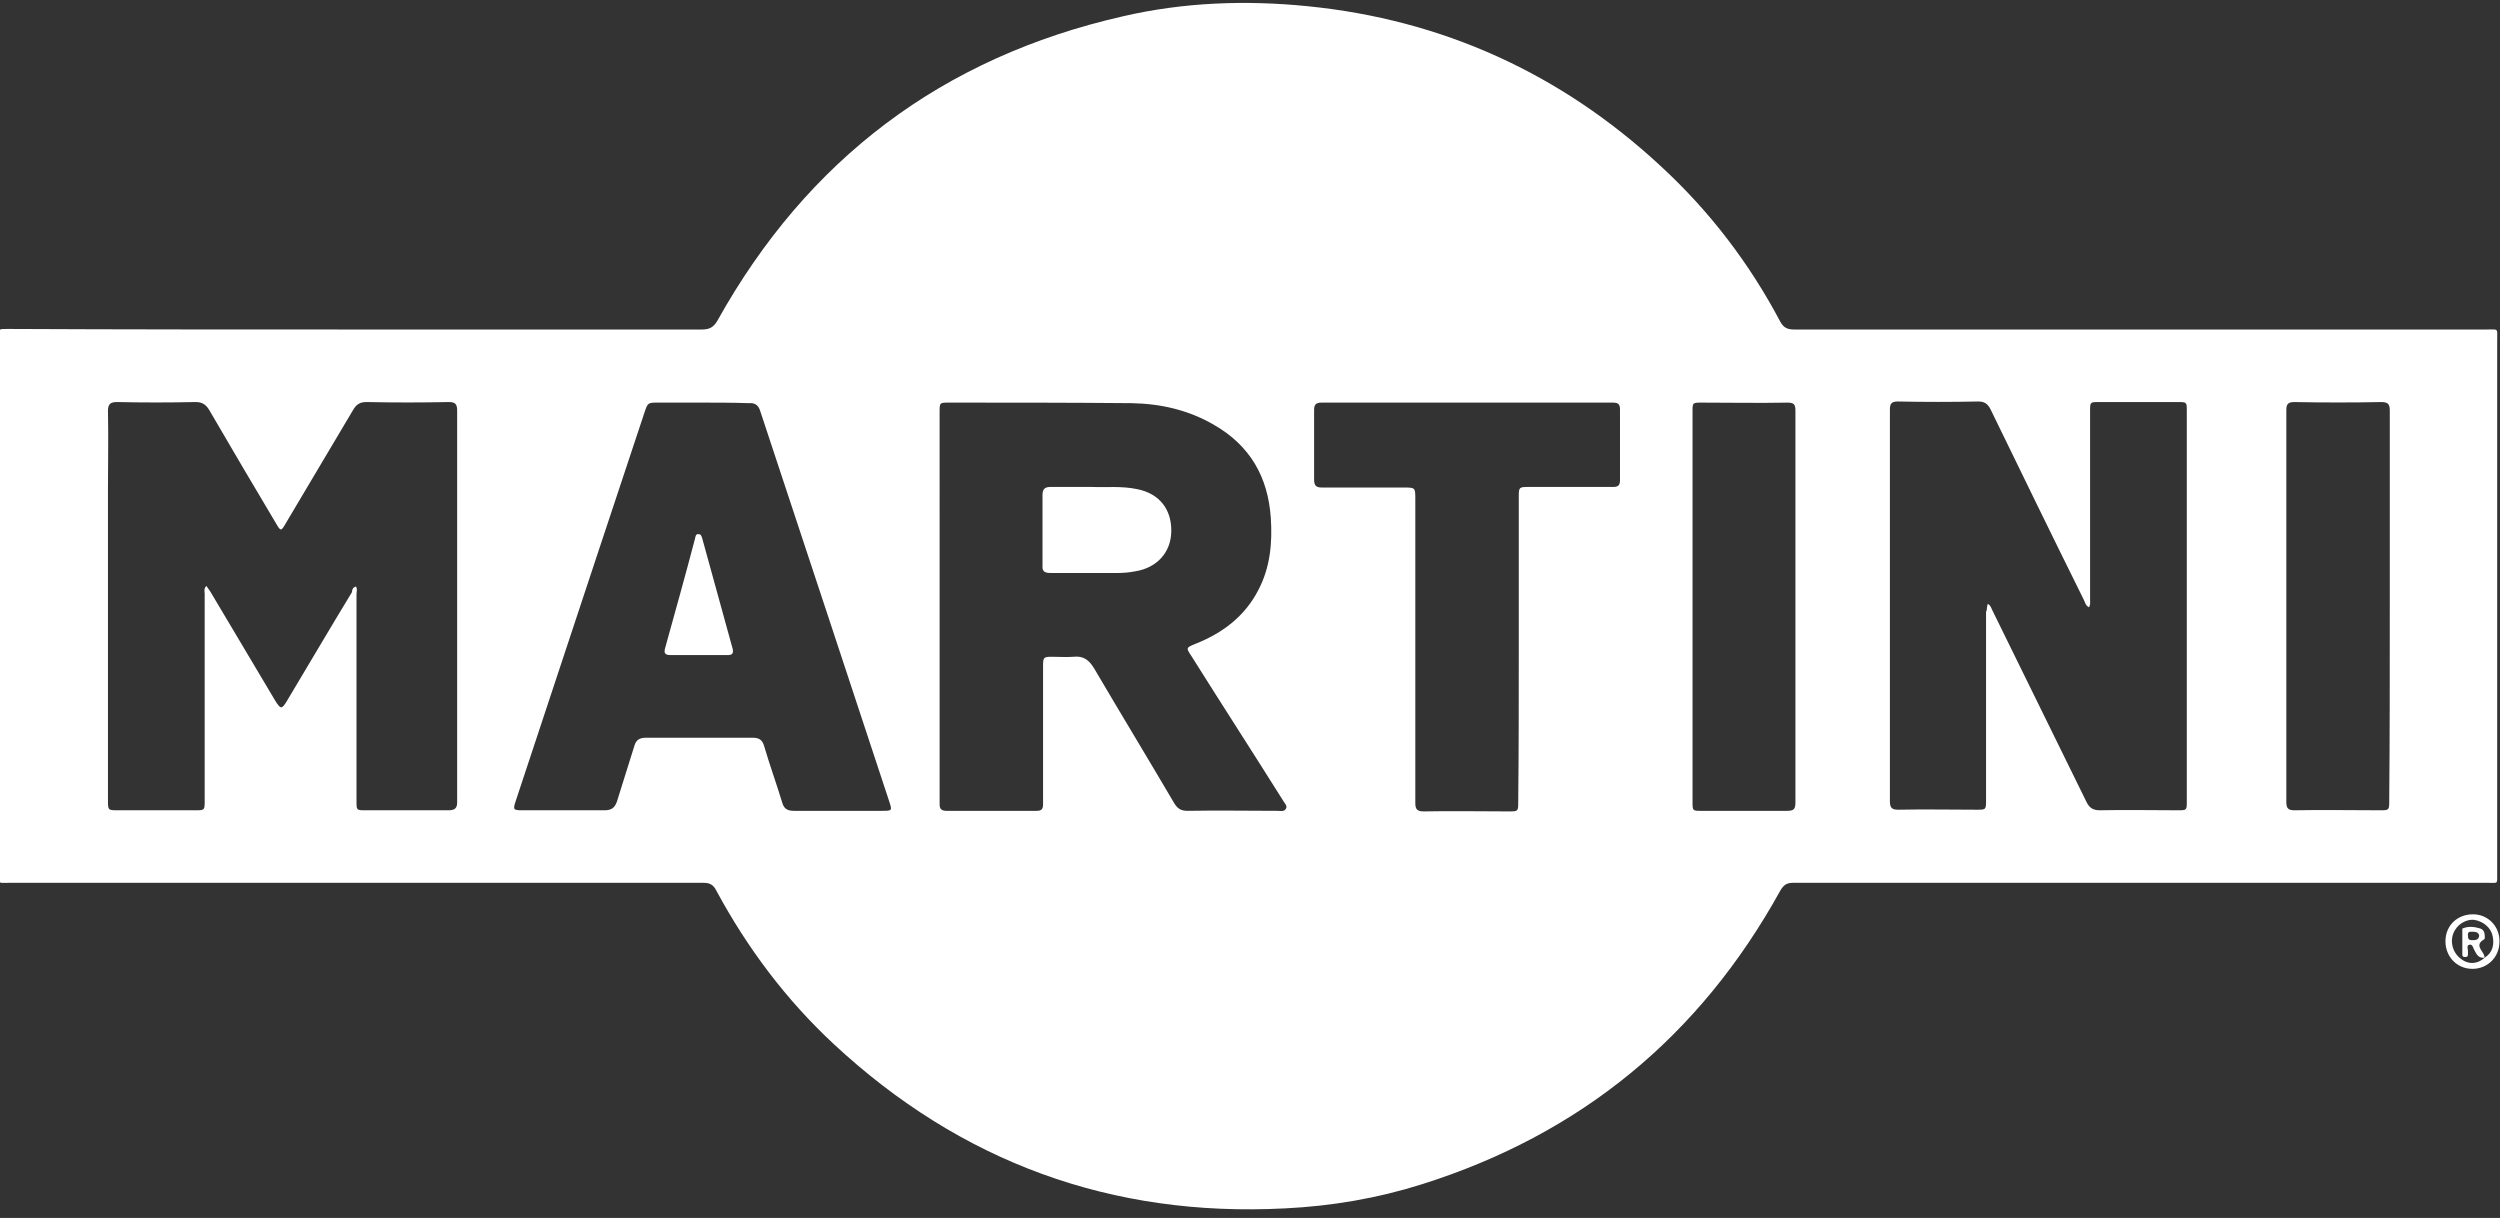 <?xml version="1.0" encoding="utf-8"?>
<!-- Generator: Adobe Illustrator 19.0.0, SVG Export Plug-In . SVG Version: 6.00 Build 0)  -->
<svg version="1.1" id="Livello_1" xmlns="http://www.w3.org/2000/svg" xmlns:xlink="http://www.w3.org/1999/xlink" x="0px" y="0px"
	 viewBox="0 0 444.6 216.6" style="enable-background:new 0 0 444.6 216.6;" xml:space="preserve">
<rect x="0" y="0" width="444.6" height="216.6" fill="#333333" stroke="none"/>
<style type="text/css">
	.st0{fill:#FFFFFF;}
</style>
<g>
	<path class="st0" d="M63.5,58.6c20.4,0,40.9,0,61.3,0c1.4,0,2.1-0.4,2.8-1.6c16-28.7,40-46.8,72.1-54.1c10.8-2.5,21.8-2.9,32.8-1.8
		c24.1,2.4,45.1,12,62.8,28.4c8.7,8,15.8,17.3,21.3,27.7c0.6,1.1,1.3,1.4,2.5,1.4c41,0,82.1,0,123.1,0c2.2,0,1.9-0.3,1.9,1.9
		c0,31.6,0,63.3,0,94.9c0,1.9,0.2,1.6-1.7,1.6c-41.2,0-82.3,0-123.5,0c-1.2,0-1.7,0.4-2.3,1.4c-14.3,25.9-35.5,43.3-63.7,52.2
		c-7.9,2.5-16.1,3.9-24.4,4.3c-30.8,1.6-57.6-8.2-80.2-29.2c-8.5-7.9-15.4-17.1-20.9-27.3c-0.5-1-1.1-1.4-2.3-1.4
		c-41.2,0-82.3,0-123.5,0c-2,0-1.7,0.3-1.7-1.7c0-31.7,0-63.4,0-95.2c0-1.7-0.3-1.6,1.6-1.6C22.2,58.6,42.9,58.6,63.5,58.6z
		 M63.3,104.3c0.3,0.5,0.1,0.9,0.1,1.4c0,12.3,0,24.6,0,36.8c0,1.6,0,1.6,1.6,1.6c4.9,0,9.8,0,14.8,0c1.1,0,1.5-0.4,1.5-1.4
		c0-23.2,0-46.5,0-69.7c0-1.2-0.4-1.5-1.5-1.5c-4.9,0.1-9.8,0.1-14.6,0c-1.2,0-1.8,0.4-2.4,1.4c-4,6.7-8,13.5-12,20.2
		c-0.8,1.4-0.9,1.4-1.7,0c-4-6.7-8-13.5-11.9-20.2c-0.6-1-1.3-1.4-2.4-1.4c-4.7,0.1-9.4,0.1-14,0c-1.2,0-1.6,0.4-1.6,1.6
		c0.1,4.6,0,9.2,0,13.8c0,18.5,0,37,0,55.4c0,1.8,0,1.8,1.8,1.8c4.6,0,9.1,0,13.7,0c1.7,0,1.7,0,1.7-1.7c0-12.3,0-24.6,0-36.8
		c0-0.4-0.2-0.9,0.3-1.4c0.3,0.4,0.5,0.7,0.7,1c3.9,6.5,7.7,13,11.6,19.5c0.9,1.4,1.1,1.5,2,0c3.9-6.5,7.7-13,11.6-19.4
		C62.6,104.9,62.7,104.5,63.3,104.3z M167.1,107.8c0,11.6,0,23.2,0,34.8c0,0.8-0.1,1.6,1.2,1.6c5.4,0,10.7,0,16.1,0
		c0.9,0,1.1-0.4,1.1-1.2c0-1.3,0-2.6,0-4c0-6.9,0-13.8,0-20.6c0-1.5,0.1-1.6,1.6-1.6c1.3,0,2.6,0.1,3.8,0c1.8-0.2,2.8,0.6,3.7,2.1
		c4.7,8,9.5,15.9,14.2,23.9c0.6,1,1.2,1.4,2.4,1.4c5.3-0.1,10.6,0,16,0c0.5,0,1.2,0.2,1.5-0.4c0.3-0.5-0.3-1-0.5-1.4
		c-5.4-8.6-10.9-17.1-16.3-25.7c-1-1.5-1-1.5,0.7-2.2c4.8-1.9,8.8-4.9,11.2-9.6c2.1-4,2.5-8.4,2.2-12.8c-0.5-7.3-3.7-12.9-10.2-16.6
		c-4.5-2.6-9.4-3.7-14.5-3.8c-10.8-0.1-21.7-0.1-32.5-0.1c-1.7,0-1.7,0-1.7,1.7C167.1,84.8,167.1,96.3,167.1,107.8z M353.5,107.4
		c0.5,0.2,0.6,0.7,0.8,1.1c5.6,11.4,11.2,22.8,16.8,34.2c0.5,1,1.2,1.4,2.3,1.4c4.6-0.1,9.3,0,13.9,0c1.6,0,1.6,0,1.6-1.6
		c0-8.5,0-17,0-25.6c0-14.6,0-29.2,0-43.8c0-1.6,0-1.6-1.6-1.6c-4.7,0-9.4,0-14,0c-1.6,0-1.6,0-1.6,1.6c0,11.2,0,22.3,0,33.5
		c0,0.5,0.1,0.9-0.2,1.4c-0.6-0.3-0.7-0.9-0.9-1.3c-5.6-11.3-11.1-22.6-16.6-33.9c-0.5-1-1.1-1.4-2.2-1.4c-4.8,0.1-9.5,0.1-14.3,0
		c-1.1,0-1.4,0.4-1.4,1.4c0,23.2,0,46.5,0,69.7c0,1.2,0.4,1.5,1.5,1.5c4.6-0.1,9.3,0,13.9,0c1.7,0,1.7,0,1.7-1.7
		c0-11.2,0-22.3,0-33.5C353.4,108.5,353.3,108,353.5,107.4z M124.9,71.6c-2.6,0-5.2,0-7.8,0c-1.9,0-1.9,0-2.5,1.8
		c-2.7,8.1-5.4,16.3-8.1,24.4c-4.9,14.9-9.9,29.8-14.8,44.7c-0.5,1.5-0.4,1.6,1.2,1.6c4.9,0,9.8,0,14.6,0c1.2,0,1.8-0.4,2.2-1.5
		c1-3.3,2.1-6.6,3.1-9.9c0.3-1.1,0.9-1.5,2.1-1.5c6.3,0,12.6,0,19,0c1.1,0,1.7,0.4,2,1.5c1,3.4,2.2,6.7,3.2,10
		c0.3,1.1,0.9,1.5,2.1,1.5c5.2,0,10.4,0,15.6,0c1.9,0,1.9,0,1.3-1.8c-3.4-10.3-6.8-20.6-10.2-30.9c-4.2-12.8-8.5-25.6-12.7-38.4
		c-0.3-1-0.9-1.5-2-1.4C130.2,71.6,127.5,71.6,124.9,71.6z M270.1,115.3c0-9,0-18.1,0-27.1c0-1.5,0.1-1.6,1.6-1.6c5,0,10.1,0,15.1,0
		c0.9,0,1.3-0.2,1.3-1.2c0-4.2,0-8.4,0-12.6c0-1-0.4-1.2-1.3-1.2c-17.3,0-34.5,0-51.8,0c-1,0-1.3,0.4-1.3,1.3c0,4.1,0,8.2,0,12.4
		c0,1.1,0.4,1.4,1.4,1.4c4.8,0,9.7,0,14.5,0c2.1,0,2.1,0,2.1,2.1c0,18,0,36,0,54c0,1.1,0.3,1.5,1.5,1.5c5-0.1,10.1,0,15.1,0
		c1.7,0,1.7,0,1.7-1.7C270.1,133.4,270.1,124.4,270.1,115.3z M425,107.8c0-11.6,0-23.2,0-34.8c0-1.1-0.3-1.5-1.5-1.5
		c-5.2,0.1-10.3,0.1-15.5,0c-1.1,0-1.4,0.4-1.4,1.4c0,23.2,0,46.5,0,69.7c0,1.1,0.3,1.5,1.4,1.5c5.1-0.1,10.2,0,15.2,0
		c1.7,0,1.7,0,1.7-1.7C425,130.9,425,119.4,425,107.8z M301,107.9c0,11.6,0,23.1,0,34.7c0,1.6,0,1.6,1.6,1.6c5.1,0,10.2,0,15.2,0
		c1.2,0,1.5-0.3,1.5-1.5c0-23.2,0-46.5,0-69.7c0-1.1-0.3-1.4-1.4-1.4c-5.1,0.1-10.2,0-15.2,0c-1.7,0-1.7,0-1.7,1.6
		C301,84.8,301,96.3,301,107.9z"/>
	<path class="st0" d="M439.8,162.6c2.7,0,4.8,2.2,4.7,4.9c0,2.7-2.1,4.8-4.8,4.8c-2.7,0-4.8-2.1-4.8-4.9
		C434.9,164.6,437,162.6,439.8,162.6z M441.9,170.3c1.4-0.9,1.7-2.3,1.4-3.8c-0.3-1.5-1.6-2.6-3.2-2.9c-1.3-0.2-2.8,0.6-3.5,1.8
		c-1,1.6-0.6,3.8,0.9,5C438.9,171.6,440.6,171.5,441.9,170.3L441.9,170.3z"/>
	<path class="st0" d="M194.2,86.6c2.4,0.1,5.3-0.2,8.1,0.4c3.9,0.8,6.1,3.6,6,7.6c-0.1,3.7-2.6,6.4-6.4,7c-1,0.2-2.1,0.3-3.1,0.3
		c-4,0-8,0-12,0c-1,0-1.5-0.3-1.4-1.3c0-4.2,0-8.4,0-12.6c0-1,0.4-1.4,1.4-1.4C189.1,86.6,191.4,86.6,194.2,86.6z"/>
	<path class="st0" d="M124.2,116.5c-1.6,0-3.3,0-4.9,0c-1,0-1.3-0.3-1-1.3c1.8-6.5,3.6-12.9,5.3-19.4c0.1-0.4,0.1-0.9,0.7-0.8
		c0.4,0,0.5,0.5,0.6,0.8c1.8,6.5,3.6,13.1,5.4,19.6c0.2,0.9-0.2,1.1-0.9,1.1C127.6,116.5,125.9,116.5,124.2,116.5z"/>
	<path class="st0" d="M441.9,170.3c-1.2,0.2-1.5-0.7-1.9-1.4c-0.2-0.4-0.3-1-0.8-0.9c-0.6,0.1-0.3,0.7-0.3,1.1c0,0.2,0,0.5,0,0.7
		c0,0.3-0.2,0.4-0.5,0.4c-0.3,0-0.5-0.1-0.5-0.4c0-1.5,0-3,0-4.5c0-0.1,0-0.2,0.1-0.2c1-0.4,2-0.3,3,0c0.8,0.2,0.9,0.9,0.9,1.6
		c0,0.2-0.1,0.4-0.2,0.4c-1.5,0.9-0.4,1.8,0,2.6C441.8,169.9,441.8,170.1,441.9,170.3C441.9,170.3,441.9,170.3,441.9,170.3z
		 M439.7,165.7c-0.4,0-0.9-0.1-0.8,0.7c0,0.5,0.1,0.8,0.7,0.8c0.6,0,1.2,0,1.3-0.8C440.8,165.8,440.3,165.7,439.7,165.7z"/>
</g>
</svg>
